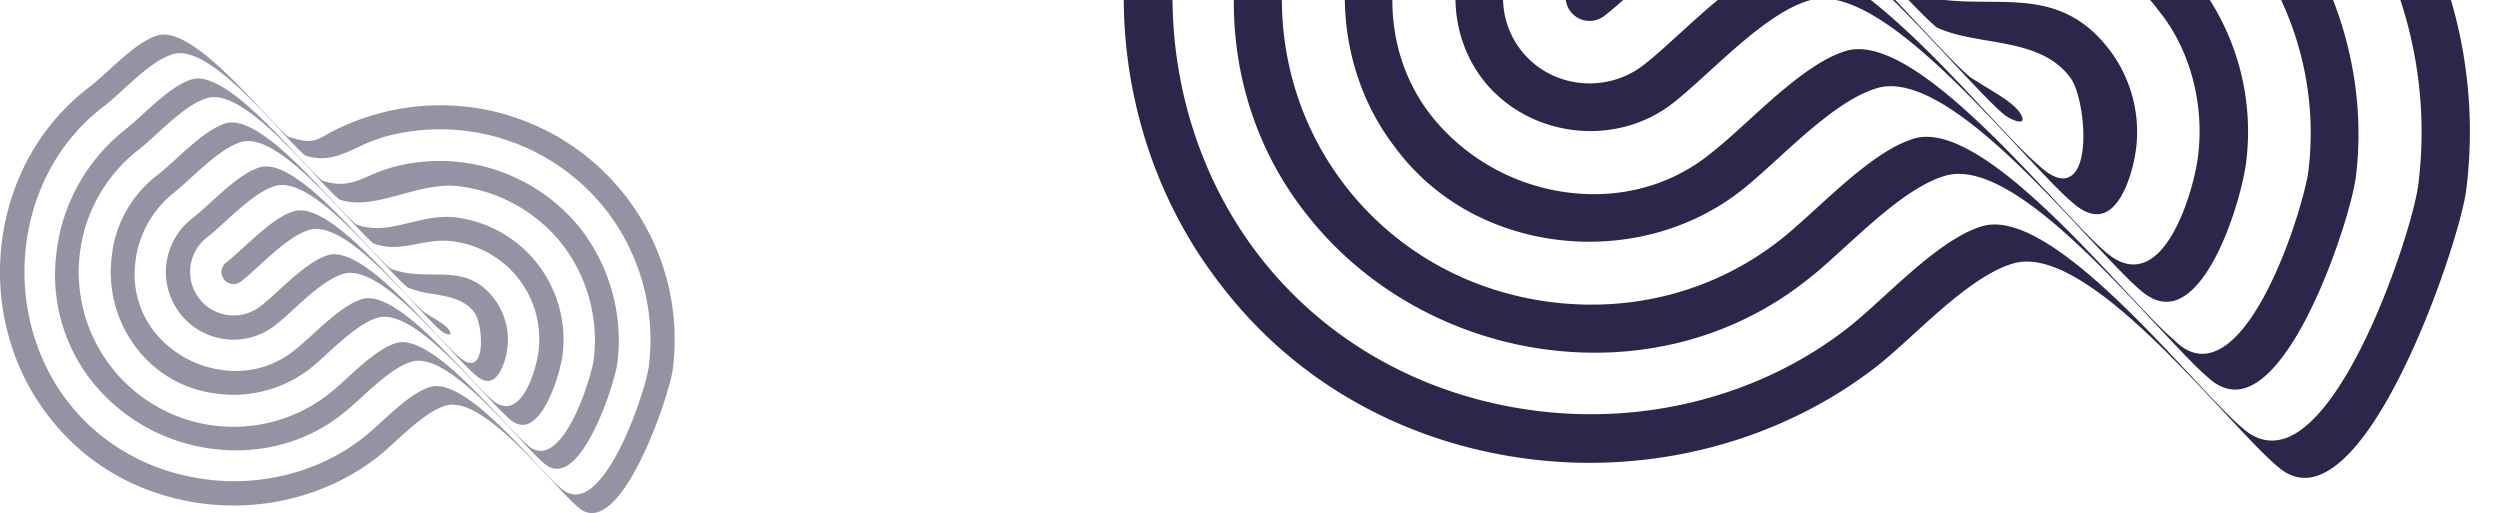 <svg xmlns="http://www.w3.org/2000/svg" xmlns:xlink="http://www.w3.org/1999/xlink" width="914.137" height="187.609" viewBox="0 0 914.137 187.609">
  <defs>
    <clipPath id="clip-path">
      <rect id="Retângulo_368" data-name="Retângulo 368" width="514.286" height="174.728" transform="translate(703.078 1028.125)" fill="#2a274a"/>
    </clipPath>
  </defs>
  <g id="Grupo_579" data-name="Grupo 579" transform="translate(-303.228 -1028.125)">
    <g id="Grupo_383" data-name="Grupo 383">
      <g id="Grupo_382" data-name="Grupo 382" clip-path="url(#clip-path)">
        <g id="Grupo_381" data-name="Grupo 381" style="mix-blend-mode: screen;isolation: isolate">
          <g id="Grupo_380" data-name="Grupo 380">
            <path id="Caminho_970" data-name="Caminho 970" d="M1187.012,1152.41c10.158-23.2,16.975-46.656,17.987-54.672A170.934,170.934,0,0,0,991.322,911.12a174.624,174.624,0,0,0-28.709,10.34c-4.191,1.946-7.421,3.748-10.019,5.2-8.875,4.955-12.2,6.808-28.183,1.6l-.25-.139c-4.51-3.765-11.179-10.909-18.9-19.183-22.442-24.038-56.352-60.365-76.143-54.549-11.512,3.383-24.5,15.211-35.951,25.649-4.867,4.435-9.463,8.622-13.545,11.789-35.233,26.671-57.953,66.462-63.978,112.048-6.07,45.929,6.2,92.568,33.656,127.96l.018.024.006.007c.386.512.778,1.023,1.17,1.527,26.653,34.356,65.947,56.5,110.869,62.442,45.937,6.071,92.586-6.2,127.987-33.673,4.035-3.131,8.611-7.3,13.457-11.716,11.573-10.546,24.7-22.5,36.541-25.981,20.683-6.08,53.621,29.206,77.673,54.967,7.689,8.238,14.33,15.352,18.767,19.055,4.753,4.28,9.888,5.421,15.285,3.415C1165.155,1196.655,1178.391,1172.094,1187.012,1152.41Zm-47.736,35.811c-5.693,2.112-11.138.875-16.181-3.678-4.488-3.745-11.157-10.889-18.882-19.164-22.441-24.037-56.352-60.364-76.143-54.549-11.508,3.384-24.492,15.212-35.946,25.651-4.868,4.434-9.466,8.623-13.548,11.79-31.422,24.384-73.005,35.319-114.084,30-40.847-5.292-76.573-25.318-100.7-56.419-.2-.259-.4-.514-.6-.775-24.586-32.133-35.433-74.409-29.754-115.986,5.541-40.569,25.767-75.87,56.955-99.393,4.028-3.125,8.6-7.295,13.45-11.71,11.573-10.546,24.7-22.5,36.541-25.981,20.683-6.081,53.621,29.206,77.675,54.969,7.626,8.172,14.223,15.238,18.66,18.966,14.806,4.957,25.836-.117,38.6-5.99,6.358-2.924,12.935-5.951,20.507-7.961A153.914,153.914,0,0,1,1156.613,982.2a.162.162,0,0,1,.033.042,154.463,154.463,0,0,1,30.859,113.288C1185.454,1111.775,1163.2,1179.338,1139.276,1188.221Z" fill="#2a274a"/>
            <path id="Caminho_971" data-name="Caminho 971" d="M1138.46,996.325l-.107-.138c-20.577-26.523-52.965-44.89-86.681-49.149a131.84,131.84,0,0,0-52.809,3.982,125.235,125.235,0,0,0-15.233,5.742c-11.009,4.744-19.7,8.494-34.357,3.541l-.243-.134c-4.51-3.765-11.179-10.91-18.9-19.184-22.441-24.037-56.352-60.364-76.143-54.549-11.508,3.384-24.492,15.212-35.946,25.651-4.868,4.434-9.467,8.623-13.549,11.79-27.244,21.495-45.191,54.164-49.236,89.626-3.844,33.705,5,66.273,24.911,91.942.4.512.8,1.021,1.2,1.525l0,.005c21.5,27.249,54.167,45.2,89.629,49.241,34.376,3.923,67.57-5.351,93.468-26.113,4.042-3.136,8.619-7.3,13.461-11.719,11.58-10.547,24.7-22.5,36.548-25.983,20.683-6.08,53.621,29.206,77.673,54.967,7.689,8.239,14.33,15.352,18.767,19.055,4.5,4.01,9.223,5.114,14.06,3.3,20.1-7.553,37.968-63.112,39.7-77.071C1168.855,1058.961,1159.054,1022.952,1138.46,996.325Zm-26.008,160.489c-4.966,1.679-9.763.212-14.258-4.358-4.456-3.714-11.125-10.858-18.85-19.132-22.441-24.038-56.352-60.365-76.143-54.549-11.512,3.383-24.5,15.211-35.95,25.65-4.868,4.434-9.464,8.621-13.546,11.788-23.5,18.241-53.089,26.186-83.314,22.369s-56.9-18.865-75.138-42.371-26.18-53.094-22.369-83.314,18.863-56.908,42.373-75.14c4.033-3.128,8.61-7.3,13.452-11.711,11.58-10.548,24.7-22.5,36.548-25.983,20.683-6.081,53.621,29.206,77.673,54.967,7.63,8.176,14.226,15.242,18.662,18.968,14,4.918,29.188.765,45.261-3.628,13.874-3.791,28.222-7.714,42.617-5.894a113.59,113.59,0,0,1,75.095,42.6l.012.016,0,.005a114.852,114.852,0,0,1,22.759,83.359C1145.918,1101.736,1131.243,1150.465,1112.452,1156.814Z" fill="#2a274a"/>
            <path id="Caminho_972" data-name="Caminho 972" d="M1106.409,1021.205l-.007-.009a89.916,89.916,0,0,0-59.789-34.052c-11.692-1.415-22.579,1.225-33.109,3.776-13.312,3.227-25.887,6.276-39.377,1.435l-.228-.13c-4.51-3.765-11.179-10.91-18.9-19.184-22.441-24.037-56.352-60.365-76.143-54.549-11.508,3.384-24.492,15.211-35.946,25.65-4.868,4.435-9.467,8.624-13.548,11.79-18.346,13.6-30.247,34.217-33.524,58.074-3.37,24.524,3.041,49.346,17.588,68.1l.006.007.011.014c.358.485.724.967,1.092,1.441,13.59,17.517,33.745,28.877,56.971,32.069,24.53,3.368,49.352-3.043,68.1-17.595,4.035-3.13,8.611-7.3,13.457-11.715,11.573-10.546,24.7-22.5,36.542-25.982,20.684-6.078,53.622,29.2,77.674,54.97,7.689,8.238,14.33,15.352,18.767,19.055,4.459,3.876,8.891,5.009,13.189,3.38,14.009-5.306,23.638-37.6,25.293-50.173A89.877,89.877,0,0,0,1106.409,1021.205Zm-19.138,102.871c-4.443,1.708-9.121.486-13.9-3.632-4.5-3.757-11.172-10.9-18.9-19.178-22.441-24.038-56.351-60.365-76.143-54.549-11.508,3.384-24.492,15.211-35.946,25.65-4.868,4.435-9.466,8.623-13.548,11.79-13.8,11.293-31.656,16.479-50.256,14.588a76.3,76.3,0,0,1-51.258-27.391q-.477-.585-.936-1.178c-10.691-13.78-15.52-31.292-13.615-49.488a75.832,75.832,0,0,1,27.345-50.864c4.047-3.139,8.622-7.31,13.469-11.724,11.573-10.546,24.7-22.5,36.541-25.982,20.683-6.08,53.621,29.206,77.673,54.968,7.636,8.178,14.236,15.249,18.672,18.975,11.364,4.369,21.326,2.469,31.87.457,8.133-1.551,16.543-3.156,26.068-1.954,18.5,2.335,36.446,12.339,47.229,26.238q.449.578.881,1.164c.292.357.583.723.866,1.087,10.874,14.016,15.93,33.451,13.549,52.307C1105.637,1095.621,1098.885,1119.615,1087.271,1124.076Z" fill="#2a274a"/>
            <path id="Caminho_973" data-name="Caminho 973" d="M1074.359,1046.081l-.012-.016c-13.291-17.117-28.452-17.209-44.5-17.3-10.052-.058-20.448-.121-30.877-4.36l-.2-.119c-4.51-3.765-11.181-10.912-18.906-19.187-22.441-24.037-56.351-60.364-76.143-54.548-11.508,3.383-24.492,15.211-35.946,25.65-4.868,4.435-9.466,8.623-13.548,11.79-21.068,16.408-25.072,48.124-8.743,69.254,16.408,21.067,48.123,25.071,69.253,8.743,4.035-3.131,8.611-7.3,13.457-11.716,11.573-10.546,24.7-22.5,36.541-25.981,20.683-6.081,53.621,29.205,77.673,54.967,7.689,8.238,14.33,15.352,18.767,19.055,4.23,3.7,8.063,4.929,11.406,3.66,7.271-2.764,10.841-16.562,11.713-23.471A49.673,49.673,0,0,0,1074.359,1046.081Zm-25.887,42.281c-4.474-3.733-11.143-10.878-18.868-19.152-22.441-24.037-56.352-60.364-76.143-54.549-11.508,3.384-24.492,15.212-35.946,25.65-4.868,4.435-9.466,8.624-13.548,11.791-14.005,10.55-34.009,8.021-44.6-5.631s-8.071-33.659,5.622-44.593c4.044-3.138,8.62-7.308,13.466-11.722,11.573-10.546,24.7-22.5,36.542-25.982,20.682-6.08,53.622,29.2,77.674,54.97,7.646,8.192,14.258,15.273,18.692,18.992,5.5,2.593,11.917,3.687,18.705,4.848,11.154,1.9,22.679,3.87,29.792,13.038.212.273.421.552.623.837l0,0c4.309,6.08,7.3,29.354.616,35.145C1058.051,1094.648,1053.8,1093.423,1048.472,1088.362Z" fill="#2a274a"/>
            <path id="Caminho_974" data-name="Caminho 974" d="M1041.408,1068.8c-2.25-2.9-6.574-5.538-11.584-8.591-1.958-1.193-4.021-2.45-6.113-3.815-4.582-3.819-11.251-10.963-18.976-19.238-22.441-24.037-56.352-60.364-76.143-54.548-11.512,3.383-24.5,15.211-35.95,25.649-4.868,4.435-9.464,8.622-13.546,11.789a8.785,8.785,0,1,0,10.77,13.883c4.033-3.129,8.61-7.3,13.452-11.712,11.58-10.547,24.7-22.5,36.548-25.983,20.683-6.08,53.621,29.206,77.673,54.967,7.689,8.238,14.33,15.352,18.767,19.055,4.027,2.621,5.881,2.489,6.289,2.045S1042.718,1070.486,1041.408,1068.8Z" fill="#2a274a"/>
          </g>
        </g>
      </g>
    </g>
    <g id="Grupo_423" data-name="Grupo 423" opacity="0.5" style="mix-blend-mode: screen;isolation: isolate">
      <g id="Grupo_422" data-name="Grupo 422">
        <path id="Caminho_1003" data-name="Caminho 1003" d="M540.238,1190.453c5.091-11.626,8.508-23.384,9.015-27.4A85.67,85.67,0,0,0,442.16,1069.52a87.506,87.506,0,0,0-14.389,5.182c-2.1.975-3.719,1.879-5.022,2.6-4.447,2.483-6.114,3.412-14.124.8l-.126-.069c-2.26-1.887-5.6-5.468-9.474-9.615-11.248-12.047-28.243-30.254-38.163-27.339-5.769,1.695-12.277,7.623-18.018,12.855-2.439,2.223-4.743,4.321-6.789,5.908-17.658,13.368-29.045,33.31-32.065,56.158-3.042,23.019,3.107,46.394,16.868,64.133l.009.011,0,0c.194.256.39.512.587.765,13.358,17.219,33.052,28.319,55.566,31.3,23.023,3.043,46.4-3.108,64.146-16.877,2.023-1.569,4.316-3.659,6.745-5.872,5.8-5.285,12.377-11.276,18.314-13.021,10.366-3.048,26.874,14.637,38.929,27.549,3.854,4.129,7.182,7.694,9.406,9.55,2.382,2.145,4.956,2.717,7.661,1.711C529.284,1212.628,535.917,1200.318,540.238,1190.453ZM516.313,1208.4c-2.853,1.058-5.582.438-8.11-1.844-2.249-1.877-5.591-5.457-9.463-9.6-11.248-12.048-28.243-30.255-38.163-27.34-5.767,1.7-12.275,7.624-18.015,12.856-2.44,2.222-4.745,4.322-6.791,5.909-15.748,12.221-36.589,17.7-57.178,15.035-20.472-2.652-38.377-12.69-50.47-28.277-.1-.13-.2-.257-.3-.388-12.322-16.105-17.759-37.294-14.913-58.132,2.777-20.333,12.914-38.025,28.546-49.815,2.019-1.566,4.312-3.656,6.741-5.868,5.8-5.286,12.377-11.277,18.314-13.022,10.366-3.048,26.874,14.637,38.93,27.55,3.822,4.095,7.128,7.637,9.352,9.506,7.421,2.484,12.949-.059,19.346-3a62.71,62.71,0,0,1,10.278-3.989A77.139,77.139,0,0,1,525,1105.145a.083.083,0,0,1,.017.021,77.416,77.416,0,0,1,15.466,56.779C539.457,1170.086,528.306,1203.949,516.313,1208.4Z" fill="#2a274a"/>
        <path id="Caminho_1004" data-name="Caminho 1004" d="M515.9,1112.224l-.053-.069a65.939,65.939,0,0,0-69.912-22.638,62.952,62.952,0,0,0-7.634,2.878c-5.518,2.378-9.876,4.257-17.22,1.775l-.121-.067c-2.261-1.887-5.6-5.468-9.475-9.615-11.248-12.047-28.243-30.254-38.163-27.339-5.767,1.695-12.275,7.623-18.015,12.855-2.44,2.223-4.745,4.322-6.791,5.909a67.113,67.113,0,0,0-24.677,44.92,62.9,62.9,0,0,0,12.486,46.081c.2.256.4.512.6.764l0,0a67.1,67.1,0,0,0,44.921,24.679c17.229,1.966,33.866-2.682,46.846-13.088,2.026-1.571,4.32-3.66,6.746-5.873,5.8-5.286,12.38-11.278,18.318-13.022,10.366-3.048,26.874,14.637,38.929,27.549,3.854,4.129,7.182,7.694,9.406,9.55,2.255,2.01,4.622,2.563,7.046,1.652,10.073-3.786,19.03-31.631,19.9-38.628A67.061,67.061,0,0,0,515.9,1112.224Zm-13.035,80.436c-2.489.841-4.893.106-7.146-2.184-2.233-1.862-5.576-5.442-9.447-9.589-11.248-12.048-28.243-30.255-38.163-27.34-5.769,1.7-12.277,7.624-18.018,12.856-2.439,2.222-4.743,4.321-6.789,5.908a56.6,56.6,0,0,1-69.389-89.441c2.022-1.568,4.316-3.657,6.742-5.87,5.8-5.286,12.38-11.278,18.318-13.022,10.366-3.047,26.874,14.638,38.929,27.549,3.824,4.1,7.13,7.639,9.353,9.507,7.016,2.465,14.629.383,22.685-1.819,6.953-1.9,14.144-3.866,21.359-2.954a56.933,56.933,0,0,1,37.637,21.353l.006.008,0,0a57.561,57.561,0,0,1,11.407,41.779C519.642,1165.055,512.287,1189.478,502.869,1192.66Z" fill="#2a274a"/>
        <path id="Caminho_1005" data-name="Caminho 1005" d="M499.841,1124.694l0-.005a45.067,45.067,0,0,0-29.966-17.067c-5.86-.709-11.316.614-16.594,1.893-6.671,1.618-12.974,3.146-19.735.719l-.114-.065c-2.261-1.887-5.6-5.468-9.475-9.615-11.247-12.047-28.243-30.254-38.162-27.339-5.768,1.7-12.275,7.623-18.016,12.855-2.44,2.223-4.745,4.322-6.791,5.909a43.02,43.02,0,0,0-16.8,29.107A45.735,45.735,0,0,0,353,1155.215l0,0,.005.007c.18.243.363.485.548.723a43.1,43.1,0,0,0,28.553,16.072,45.739,45.739,0,0,0,34.133-8.818c2.023-1.569,4.316-3.66,6.745-5.872,5.8-5.285,12.377-11.276,18.314-13.022,10.367-3.046,26.875,14.637,38.93,27.551,3.854,4.129,7.182,7.694,9.406,9.55,2.234,1.943,4.456,2.51,6.61,1.694,7.021-2.659,11.847-18.845,12.677-25.147A45.046,45.046,0,0,0,499.841,1124.694Zm-9.592,51.558c-2.227.856-4.572.243-6.968-1.82-2.255-1.884-5.6-5.466-9.47-9.613-11.248-12.047-28.243-30.254-38.163-27.339-5.767,1.7-12.275,7.624-18.016,12.856-2.439,2.222-4.744,4.322-6.79,5.909a33.994,33.994,0,0,1-25.188,7.311,38.245,38.245,0,0,1-25.69-13.728c-.159-.195-.316-.393-.469-.59a34.3,34.3,0,0,1-6.824-24.8,38.005,38.005,0,0,1,13.706-25.493c2.028-1.574,4.321-3.664,6.75-5.876,5.8-5.286,12.377-11.277,18.314-13.022,10.366-3.047,26.874,14.638,38.929,27.549,3.827,4.1,7.135,7.643,9.358,9.511,5.7,2.189,10.689,1.237,15.974.229,4.076-.778,8.291-1.582,13.065-.98a36.5,36.5,0,0,1,23.671,13.15c.149.193.3.388.441.584.146.179.292.362.434.545a36.036,36.036,0,0,1,6.791,26.215C499.453,1161.99,496.07,1174.016,490.249,1176.252Z" fill="#2a274a"/>
        <path id="Caminho_1006" data-name="Caminho 1006" d="M483.777,1137.161l-.006-.008c-6.661-8.579-14.26-8.625-22.3-8.672-5.038-.029-10.248-.061-15.475-2.185l-.1-.06c-2.261-1.887-5.6-5.469-9.476-9.616-11.247-12.047-28.243-30.254-38.162-27.339-5.768,1.7-12.275,7.623-18.016,12.855-2.44,2.223-4.744,4.322-6.79,5.909a24.738,24.738,0,0,0,30.327,39.092c2.022-1.569,4.316-3.66,6.744-5.872,5.8-5.286,12.378-11.277,18.315-13.022,10.366-3.047,26.874,14.638,38.929,27.549,3.854,4.129,7.182,7.7,9.406,9.551,2.12,1.855,4.04,2.47,5.716,1.834,3.644-1.385,5.434-8.3,5.871-11.763A24.9,24.9,0,0,0,483.777,1137.161ZM470.8,1158.352c-2.243-1.871-5.585-5.452-9.457-9.6-11.247-12.047-28.243-30.254-38.162-27.339-5.767,1.7-12.275,7.624-18.016,12.856-2.439,2.222-4.744,4.321-6.79,5.909a15.932,15.932,0,0,1-19.536-25.172c2.027-1.573,4.32-3.663,6.749-5.875,5.8-5.286,12.377-11.277,18.315-13.022,10.365-3.047,26.875,14.637,38.929,27.55,3.833,4.107,7.146,7.655,9.369,9.519a36.594,36.594,0,0,0,9.375,2.43c5.59.954,11.366,1.939,14.931,6.534.106.137.211.277.312.42h0c2.16,3.047,3.661,14.712.309,17.614C475.6,1161.5,473.474,1160.888,470.8,1158.352Z" fill="#2a274a"/>
        <path id="Caminho_1007" data-name="Caminho 1007" d="M467.263,1148.547c-1.128-1.454-3.3-2.776-5.806-4.306-.981-.6-2.016-1.228-3.064-1.912a133.862,133.862,0,0,1-9.511-9.642c-11.247-12.047-28.243-30.254-38.162-27.339-5.77,1.695-12.277,7.623-18.018,12.855-2.44,2.223-4.743,4.321-6.789,5.908a4.4,4.4,0,1,0,5.4,6.958c2.021-1.568,4.315-3.657,6.742-5.869,5.8-5.287,12.379-11.279,18.318-13.023,10.366-3.047,26.874,14.638,38.929,27.549,3.853,4.129,7.182,7.7,9.4,9.551,2.019,1.313,2.948,1.247,3.152,1.025S467.919,1149.393,467.263,1148.547Z" fill="#2a274a"/>
      </g>
    </g>
  </g>
</svg>

